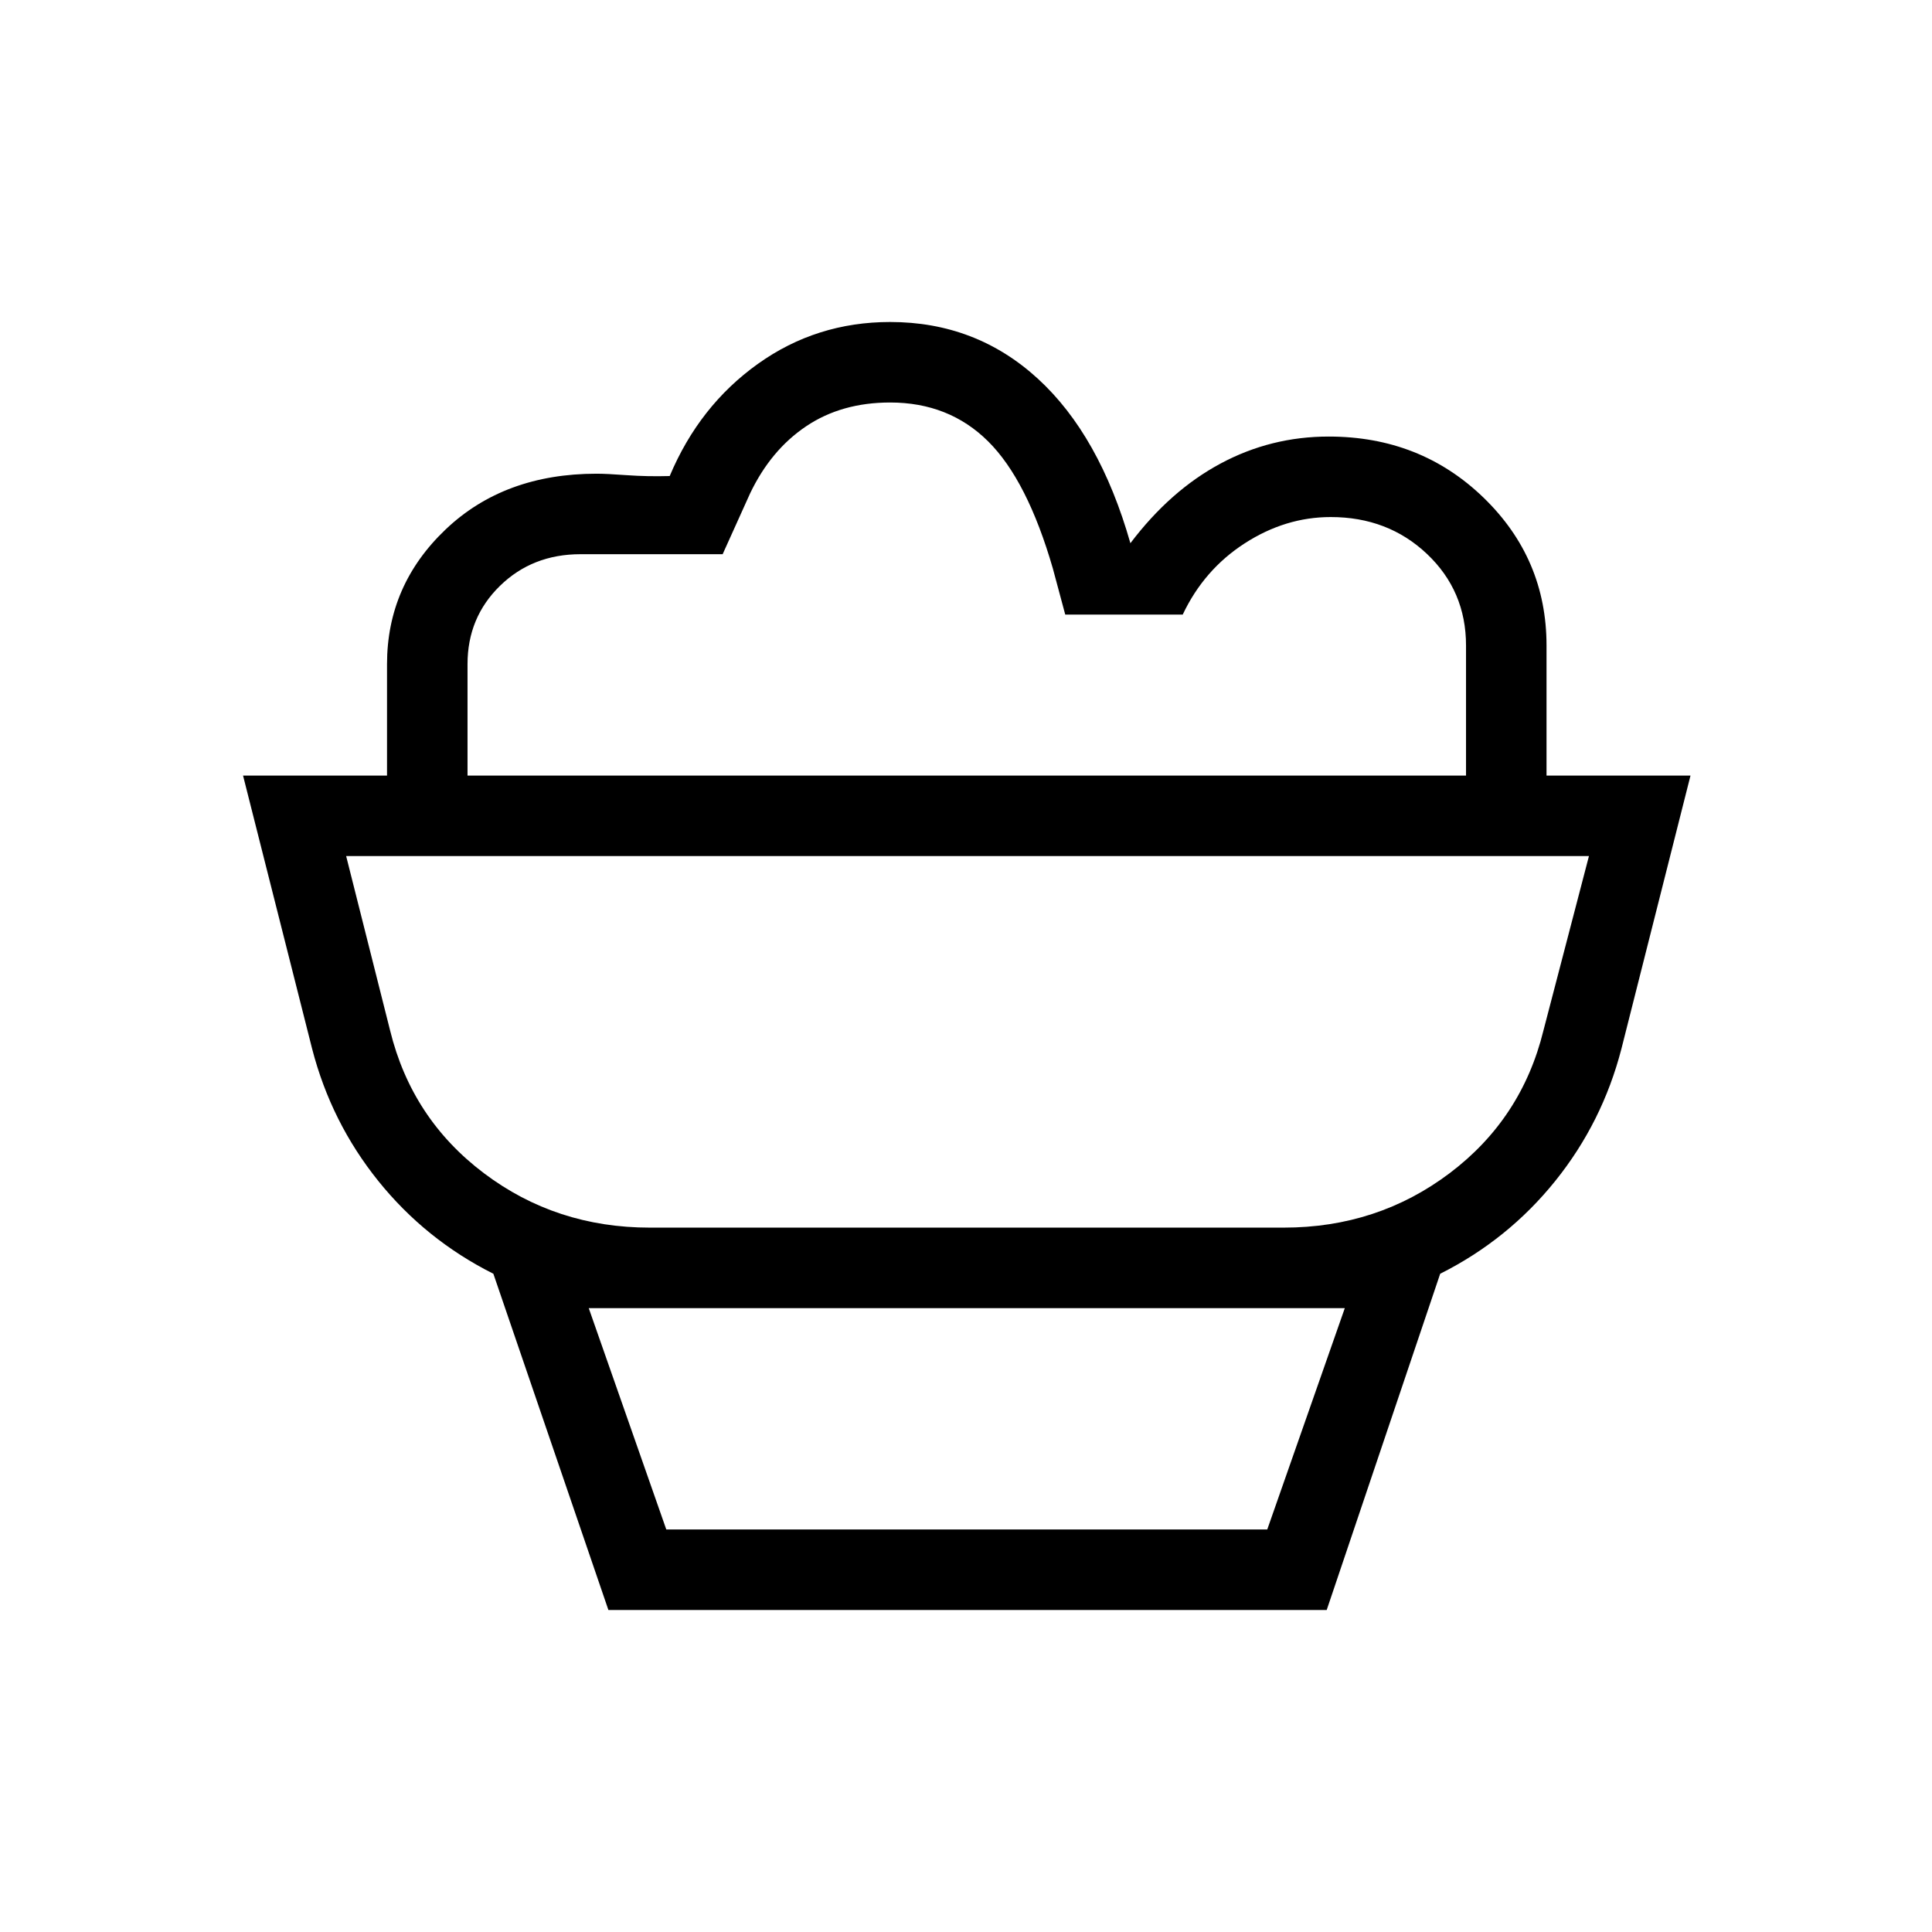 <svg xmlns="http://www.w3.org/2000/svg" height="24" viewBox="0 -960 960 960" width="24"><path d="m302.31-160-57.16-167.08Q211.46-344 188-373.15q-23.46-29.16-32.92-65.77l-34.31-135.7H840l-34.31 135.7q-9.46 36.61-32.92 65.77-23.46 29.15-57.15 46.07L659.23-160H302.31Zm28.77-40h298.61l38.54-110H292.54l38.54 110Zm-8.16-150h314.93q46.61 0 82.46-27.04 35.84-27.04 46.61-70.88l22.62-86.7H172l21.85 86.7q10.77 43.84 46.61 70.88Q276.31-350 322.92-350Zm445.54-224.62h-40v-64.61q0-27.15-19.38-45.5-19.39-18.35-47.85-18.35-22.54 0-42.77 13.08-20.23 13.08-30.77 35.38h-58.38l-6.16-22.92q-12.69-43.84-32.15-63.15Q471.54-760 442.31-760q-24.16 0-41.73 11.81-17.58 11.81-27.89 33.42l-13.61 30.15h-70.62q-23.92 0-40.04 15.74-16.11 15.73-16.11 38.88v55.38h-40V-630q0-39.23 29.11-66.92 29.12-27.7 75.04-27.7 4.92 0 15.08.74 10.15.73 21.23.42 14.69-34.92 43.81-55.73Q405.69-800 442.31-800q42.61 0 73.34 28.12 30.73 28.11 46.04 81.8 19.77-26.15 44.77-39.57 25-13.43 53.77-13.43 45.54 0 76.89 30.31 31.34 30.31 31.34 73.54v64.61Zm-287.69 40ZM331.08-200h298.61-298.61Z"/></svg>